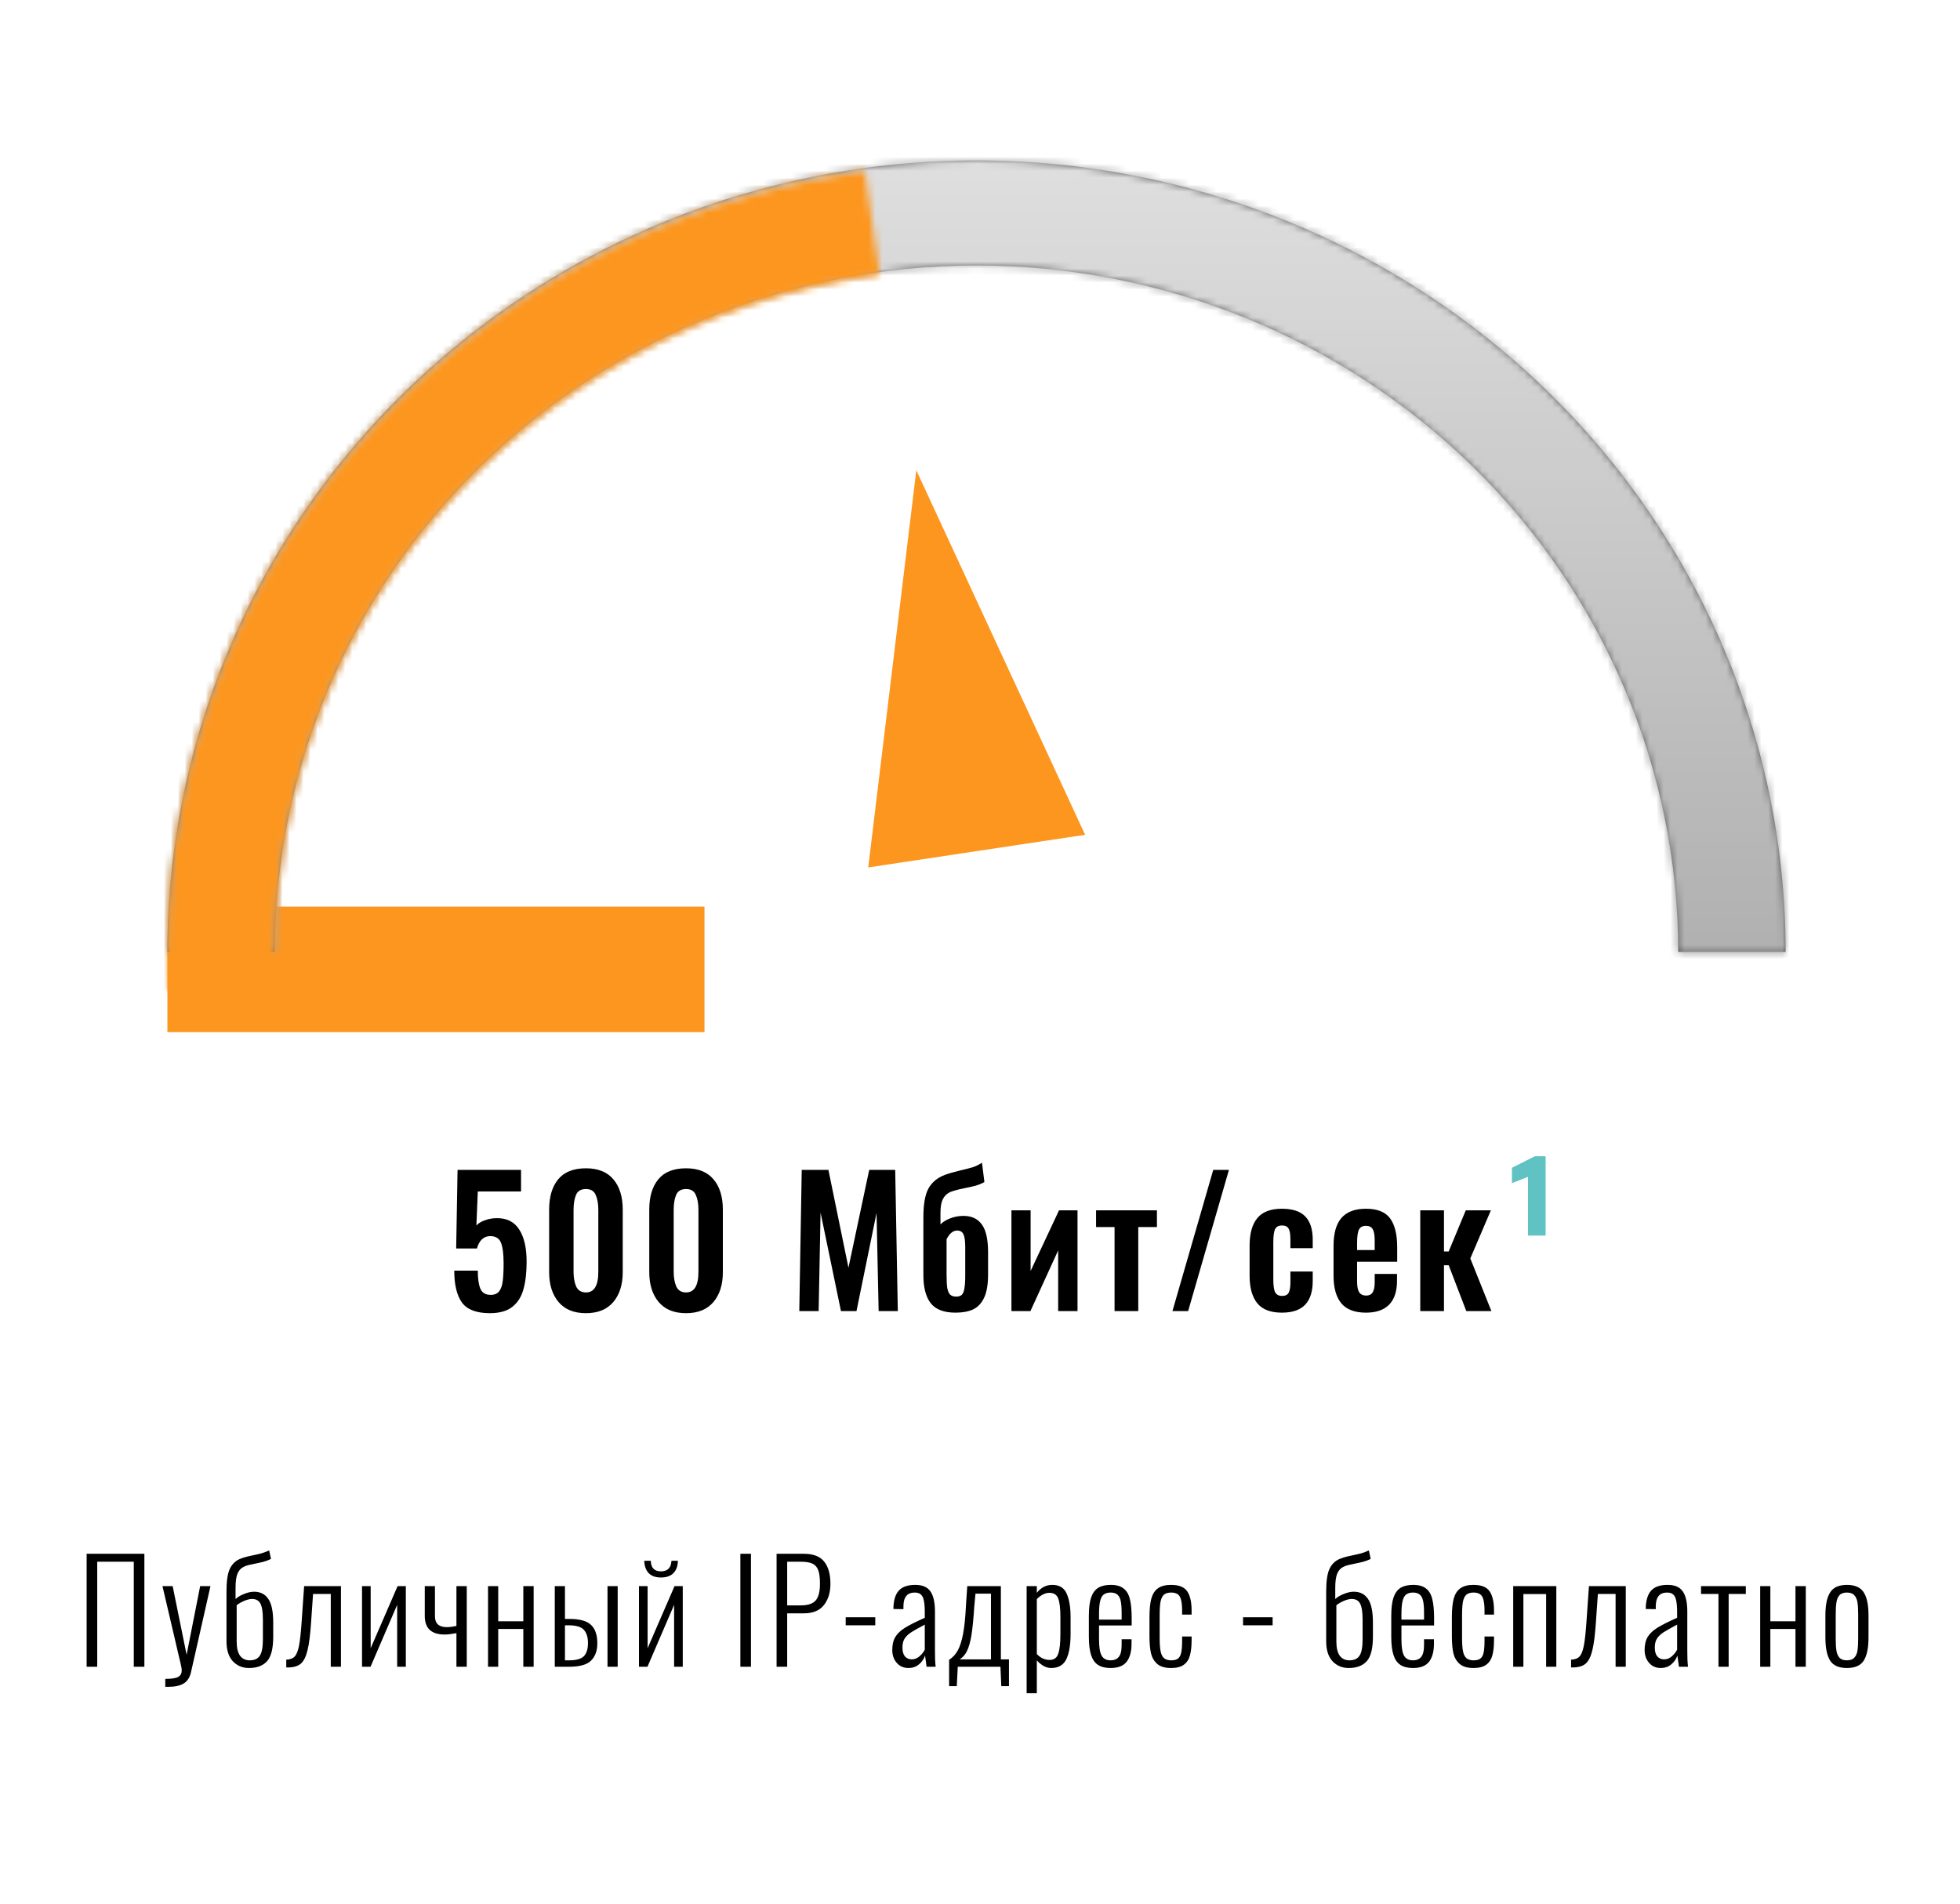 <svg width="281" height="273" viewBox="0 0 281 273" fill="none" xmlns="http://www.w3.org/2000/svg">
<path d="M24 135C24 132.239 26.239 130 29 130H101V148H24V135Z" fill="#FD961E"/>
<mask id="path-2-inside-1" fill="white">
<path d="M256 136.5C256 106.398 243.779 77.529 222.024 56.243C200.27 34.958 170.765 23 140 23C109.235 23 79.73 34.958 57.976 56.243C36.221 77.529 24 106.398 24 136.5H39.401C39.401 110.394 49.999 85.358 68.865 66.898C87.731 48.439 113.319 38.069 140 38.069C166.681 38.069 192.269 48.439 211.135 66.898C230.001 85.358 240.599 110.394 240.599 136.5H256Z"/>
</mask>
<path d="M256 136.5C256 106.398 243.779 77.529 222.024 56.243C200.27 34.958 170.765 23 140 23C109.235 23 79.73 34.958 57.976 56.243C36.221 77.529 24 106.398 24 136.5H39.401C39.401 110.394 49.999 85.358 68.865 66.898C87.731 48.439 113.319 38.069 140 38.069C166.681 38.069 192.269 48.439 211.135 66.898C230.001 85.358 240.599 110.394 240.599 136.5H256Z" fill="#534949"/>
<path d="M256 136.5C256 106.398 243.779 77.529 222.024 56.243C200.27 34.958 170.765 23 140 23C109.235 23 79.73 34.958 57.976 56.243C36.221 77.529 24 106.398 24 136.5H39.401C39.401 110.394 49.999 85.358 68.865 66.898C87.731 48.439 113.319 38.069 140 38.069C166.681 38.069 192.269 48.439 211.135 66.898C230.001 85.358 240.599 110.394 240.599 136.5H256Z" stroke="#828282" stroke-width="30" mask="url(#path-2-inside-1)"/>
<path d="M256 136.5C256 106.398 243.779 77.529 222.024 56.243C200.27 34.958 170.765 23 140 23C109.235 23 79.73 34.958 57.976 56.243C36.221 77.529 24 106.398 24 136.5H39.401C39.401 110.394 49.999 85.358 68.865 66.898C87.731 48.439 113.319 38.069 140 38.069C166.681 38.069 192.269 48.439 211.135 66.898C230.001 85.358 240.599 110.394 240.599 136.5H256Z" stroke="url(#paint0_linear)" stroke-width="30" mask="url(#path-2-inside-1)"/>
<mask id="path-3-inside-2" fill="white">
<path d="M123.991 24.529C95.305 28.437 69.157 42.665 50.688 64.414C32.219 86.164 22.766 113.861 24.188 142.061L39.57 141.324C38.337 116.868 46.535 92.848 62.552 73.986C78.569 55.124 101.245 42.785 126.123 39.396L123.991 24.529Z"/>
</mask>
<path d="M123.991 24.529C95.305 28.437 69.157 42.665 50.688 64.414C32.219 86.164 22.766 113.861 24.188 142.061L39.57 141.324C38.337 116.868 46.535 92.848 62.552 73.986C78.569 55.124 101.245 42.785 126.123 39.396L123.991 24.529Z" fill="#534949" stroke="#FD961E" stroke-width="30" mask="url(#path-3-inside-2)"/>
<g filter="url(#filter0_d)">
<path d="M131.369 66.436L155.57 118.703L124.474 123.385L131.369 66.436Z" fill="#FD961E"/>
</g>
<path d="M70.225 188.3C68.308 188.3 66.975 187.792 66.225 186.775C65.492 185.742 65.125 184.217 65.125 182.2H68.5C68.5 183.35 68.625 184.217 68.875 184.8C69.125 185.383 69.617 185.675 70.35 185.675C70.9 185.675 71.308 185.5 71.575 185.15C71.842 184.783 72.008 184.3 72.075 183.7C72.158 183.083 72.2 182.233 72.2 181.15C72.2 179.817 72.075 178.833 71.825 178.2C71.575 177.567 71.058 177.25 70.275 177.25C69.808 177.25 69.408 177.408 69.075 177.725C68.758 178.042 68.525 178.475 68.375 179.025H65.4L65.6 167.75H74.7V170.85H68.5L68.3 175.725C68.583 175.408 68.992 175.158 69.525 174.975C70.058 174.775 70.642 174.675 71.275 174.675C72.708 174.675 73.767 175.225 74.45 176.325C75.15 177.408 75.5 178.942 75.5 180.925C75.5 182.475 75.35 183.783 75.05 184.85C74.767 185.917 74.242 186.758 73.475 187.375C72.708 187.992 71.625 188.3 70.225 188.3ZM84.004 188.3C82.287 188.3 80.979 187.767 80.079 186.7C79.179 185.633 78.729 184.208 78.729 182.425V173.45C78.729 171.6 79.162 170.15 80.029 169.1C80.896 168.05 82.221 167.525 84.004 167.525C85.754 167.525 87.071 168.058 87.954 169.125C88.837 170.175 89.279 171.617 89.279 173.45V182.425C89.279 184.208 88.829 185.633 87.929 186.7C87.029 187.767 85.721 188.3 84.004 188.3ZM84.004 185.325C85.187 185.325 85.779 184.342 85.779 182.375V173.5C85.779 172.617 85.654 171.9 85.404 171.35C85.171 170.783 84.704 170.5 84.004 170.5C83.287 170.5 82.812 170.783 82.579 171.35C82.346 171.9 82.229 172.617 82.229 173.5V182.375C82.229 183.192 82.354 183.892 82.604 184.475C82.871 185.042 83.337 185.325 84.004 185.325ZM98.359 188.3C96.642 188.3 95.334 187.767 94.434 186.7C93.534 185.633 93.084 184.208 93.084 182.425V173.45C93.084 171.6 93.517 170.15 94.384 169.1C95.25 168.05 96.575 167.525 98.359 167.525C100.109 167.525 101.425 168.058 102.309 169.125C103.192 170.175 103.634 171.617 103.634 173.45V182.425C103.634 184.208 103.184 185.633 102.284 186.7C101.384 187.767 100.075 188.3 98.359 188.3ZM98.359 185.325C99.542 185.325 100.134 184.342 100.134 182.375V173.5C100.134 172.617 100.009 171.9 99.759 171.35C99.525 170.783 99.059 170.5 98.359 170.5C97.642 170.5 97.167 170.783 96.934 171.35C96.7 171.9 96.584 172.617 96.584 173.5V182.375C96.584 183.192 96.709 183.892 96.959 184.475C97.225 185.042 97.692 185.325 98.359 185.325ZM114.942 167.75H118.767L121.642 181.775L124.617 167.75H128.342L128.717 188H125.967L125.667 173.925L122.792 188H120.567L117.642 173.875L117.367 188H114.592L114.942 167.75ZM136.983 188.225C135.349 188.225 134.174 187.783 133.458 186.9C132.741 186 132.383 184.642 132.383 182.825V174.55C132.383 172.683 132.624 171.308 133.108 170.425C133.608 169.525 134.391 168.875 135.458 168.475C135.924 168.292 136.674 168.075 137.708 167.825C138.424 167.658 139.008 167.508 139.458 167.375C139.908 167.225 140.349 167.008 140.783 166.725L141.133 169.5C140.733 169.717 140.308 169.892 139.858 170.025C139.424 170.142 138.899 170.258 138.283 170.375C137.316 170.575 136.616 170.767 136.183 170.95C135.733 171.167 135.391 171.508 135.158 171.975C134.941 172.442 134.833 173.075 134.833 173.875V175.575C135.166 175.225 135.633 174.933 136.233 174.7C136.833 174.467 137.466 174.35 138.133 174.35C139.299 174.35 140.174 174.758 140.758 175.575C141.358 176.375 141.658 177.717 141.658 179.6V182.75C141.658 184.183 141.466 185.3 141.083 186.1C140.699 186.9 140.166 187.458 139.483 187.775C138.816 188.075 137.983 188.225 136.983 188.225ZM137.083 185.925C137.433 185.925 137.699 185.842 137.883 185.675C138.066 185.492 138.191 185.192 138.258 184.775C138.341 184.342 138.383 183.725 138.383 182.925V178.825C138.383 177.958 138.299 177.35 138.133 177C137.966 176.633 137.666 176.45 137.233 176.45C136.633 176.45 136.124 176.867 135.708 177.7V182.8C135.708 183.633 135.741 184.267 135.808 184.7C135.891 185.133 136.033 185.45 136.233 185.65C136.433 185.833 136.716 185.925 137.083 185.925ZM145.006 173.55H147.756V182.25L151.831 173.55H154.481V188H151.706V179.3L147.731 188H145.006V173.55ZM159.791 175.95H157.141V173.55H165.866V175.95H163.191V188H159.791V175.95ZM173.94 167.75H176.19L170.34 188H168.09L173.94 167.75ZM183.777 188.225C182.16 188.225 180.985 187.775 180.252 186.875C179.519 185.958 179.152 184.65 179.152 182.95V178.6C179.152 176.883 179.519 175.575 180.252 174.675C180.985 173.775 182.16 173.325 183.777 173.325C185.31 173.325 186.427 173.692 187.127 174.425C187.844 175.158 188.202 176.275 188.202 177.775V178.975H185.002V177.7C185.002 176.95 184.91 176.433 184.727 176.15C184.56 175.867 184.252 175.725 183.802 175.725C183.319 175.725 182.985 175.9 182.802 176.25C182.635 176.6 182.552 177.242 182.552 178.175V183.475C182.552 184.375 182.644 184.992 182.827 185.325C183.027 185.658 183.352 185.825 183.802 185.825C184.269 185.825 184.585 185.675 184.752 185.375C184.919 185.058 185.002 184.558 185.002 183.875V182.325H188.202V183.7C188.202 185.183 187.844 186.308 187.127 187.075C186.41 187.842 185.294 188.225 183.777 188.225ZM195.837 188.225C194.237 188.225 193.062 187.783 192.312 186.9C191.562 186 191.187 184.675 191.187 182.925V178.625C191.187 176.858 191.562 175.533 192.312 174.65C193.079 173.767 194.254 173.325 195.837 173.325C197.47 173.325 198.62 173.783 199.287 174.7C199.97 175.617 200.312 177 200.312 178.85V180.925H194.562V183.775C194.562 184.475 194.662 184.983 194.862 185.3C195.079 185.617 195.412 185.775 195.862 185.775C196.295 185.775 196.604 185.625 196.787 185.325C196.987 185.008 197.087 184.533 197.087 183.9V182.675H200.287V183.675C200.287 185.158 199.912 186.292 199.162 187.075C198.412 187.842 197.304 188.225 195.837 188.225ZM197.087 179.25V177.875C197.087 177.125 196.995 176.592 196.812 176.275C196.629 175.942 196.304 175.775 195.837 175.775C195.354 175.775 195.02 175.95 194.837 176.3C194.654 176.65 194.562 177.3 194.562 178.25V179.25H197.087ZM203.619 173.55H207.019V179.45H207.694L210.144 173.55H213.744L210.794 180.45L213.819 188H210.219L207.694 181.425H207.019V188H203.619V173.55Z" fill="black"/>
<path d="M219.065 168.75L216.765 169.65V167.45L220.04 165.8H221.59V177.175H219.065V168.75Z" fill="#60C2C2"/>
<path d="M12.42 222.8H20.7V239H19.18V223.94H13.94V239H12.42V222.8ZM23.694 240.74C24.627 240.74 25.254 240.64 25.574 240.44C25.894 240.24 26.054 239.94 26.054 239.54C26.054 239.287 25.994 238.927 25.874 238.46C25.767 237.98 25.7 237.7 25.674 237.62L23.294 227.44H24.754L26.754 237.28L28.694 227.44H30.174L27.374 239.82C27.2 240.553 26.854 241.08 26.334 241.4C25.814 241.72 25.06 241.88 24.074 241.88H23.694V240.74ZM35.691 239.18C34.758 239.18 33.984 238.853 33.371 238.2C32.771 237.547 32.471 236.593 32.471 235.34V228.22C32.471 226.78 32.618 225.72 32.911 225.04C33.218 224.347 33.698 223.853 34.351 223.56C34.698 223.413 35.064 223.293 35.451 223.2C35.851 223.107 36.091 223.053 36.171 223.04C36.691 222.933 37.124 222.833 37.471 222.74C37.831 222.633 38.204 222.493 38.591 222.32L38.851 223.54C38.504 223.713 38.151 223.847 37.791 223.94C37.444 224.033 37.031 224.127 36.551 224.22C36.151 224.3 35.818 224.373 35.551 224.44C35.298 224.507 35.064 224.6 34.851 224.72C34.478 224.92 34.204 225.247 34.031 225.7C33.858 226.153 33.771 226.807 33.771 227.66V229.3C34.024 229.033 34.418 228.793 34.951 228.58C35.484 228.353 35.978 228.24 36.431 228.24C37.324 228.24 38.004 228.587 38.471 229.28C38.938 229.96 39.171 231.087 39.171 232.66V234.68C39.171 236.373 38.878 237.547 38.291 238.2C37.704 238.853 36.838 239.18 35.691 239.18ZM35.811 238.08C36.464 238.08 36.938 237.867 37.231 237.44C37.538 237 37.691 236.207 37.691 235.06V232.28C37.691 231.16 37.571 230.38 37.331 229.94C37.104 229.5 36.704 229.28 36.131 229.28C35.811 229.28 35.431 229.373 34.991 229.56C34.564 229.747 34.211 229.953 33.931 230.18V235.38C33.931 236.313 34.098 237 34.431 237.44C34.764 237.867 35.224 238.08 35.811 238.08ZM41.042 237.98C41.575 237.967 41.975 237.82 42.242 237.54C42.508 237.26 42.715 236.753 42.862 236.02C43.008 235.287 43.135 234.147 43.242 232.6L43.602 227.44H48.882V239H47.422V228.56H44.882L44.602 232.6C44.482 234.4 44.309 235.753 44.082 236.66C43.868 237.553 43.548 238.187 43.122 238.56C42.695 238.92 42.075 239.1 41.262 239.1H41.042V237.98ZM51.902 227.44H53.142V236.34L57.002 227.44H58.182V239H56.942V230.12L53.122 239H51.902V227.44ZM65.438 234.18C64.744 234.313 64.184 234.38 63.758 234.38C61.851 234.38 60.898 233.493 60.898 231.72V227.44H62.358V231.76C62.358 232.8 62.924 233.32 64.058 233.32C64.444 233.32 64.904 233.26 65.438 233.14V227.44H66.918V239H65.438V234.18ZM69.967 227.44H71.427V232.48H75.027V227.44H76.507V239H75.027V233.58H71.427V239H69.967V227.44ZM79.536 227.44H80.996V232.14H81.696C83.176 232.153 84.203 232.453 84.776 233.04C85.35 233.613 85.636 234.473 85.636 235.62C85.636 236.7 85.336 237.533 84.736 238.12C84.15 238.707 83.096 239 81.576 239H79.536V227.44ZM87.096 227.44H88.556V239H87.096V227.44ZM81.576 238.08C82.616 238.08 83.33 237.88 83.716 237.48C84.103 237.067 84.296 236.44 84.296 235.6C84.296 234.787 84.11 234.167 83.736 233.74C83.376 233.3 82.676 233.073 81.636 233.06H80.996V238.08H81.576ZM91.606 227.44H92.846V236.34L96.706 227.44H97.886V239H96.646V230.12L92.826 239H91.606V227.44ZM94.766 226.2C93.993 226.2 93.406 225.993 93.006 225.58C92.606 225.167 92.393 224.573 92.366 223.8H93.306C93.319 224.813 93.806 225.32 94.766 225.32C95.713 225.32 96.213 224.813 96.266 223.8H97.186C97.173 224.56 96.959 225.153 96.546 225.58C96.133 225.993 95.539 226.2 94.766 226.2ZM106.144 222.8H107.664V239H106.144V222.8ZM111.337 222.8H115.217C116.591 222.8 117.571 223.173 118.157 223.92C118.757 224.667 119.057 225.727 119.057 227.1C119.057 228.353 118.744 229.373 118.117 230.16C117.504 230.947 116.544 231.34 115.237 231.34H112.857V239H111.337V222.8ZM114.797 230.2C115.797 230.2 116.504 229.973 116.917 229.52C117.344 229.053 117.557 228.247 117.557 227.1C117.557 226.26 117.477 225.62 117.317 225.18C117.157 224.727 116.884 224.407 116.497 224.22C116.111 224.033 115.551 223.94 114.817 223.94H112.857V230.2H114.797ZM121.245 231.9H125.485V233.06H121.245V231.9ZM130.243 239.18C129.549 239.18 128.989 238.933 128.563 238.44C128.136 237.947 127.923 237.333 127.923 236.6C127.923 235.84 128.069 235.213 128.363 234.72C128.669 234.227 129.136 233.787 129.763 233.4C130.389 233.013 131.329 232.54 132.583 231.98V231.16C132.583 230.44 132.536 229.88 132.443 229.48C132.363 229.08 132.216 228.793 132.003 228.62C131.803 228.447 131.516 228.36 131.143 228.36C130.063 228.36 129.523 229.02 129.523 230.34V230.74L128.083 230.72C128.096 229.533 128.349 228.66 128.843 228.1C129.336 227.54 130.129 227.26 131.223 227.26C132.236 227.26 132.956 227.567 133.383 228.18C133.823 228.793 134.043 229.76 134.043 231.08V236.7C134.043 237.073 134.049 237.5 134.063 237.98C134.089 238.46 134.116 238.8 134.143 239H132.843L132.623 237.4C132.449 237.907 132.149 238.333 131.723 238.68C131.309 239.013 130.816 239.18 130.243 239.18ZM130.703 237.94C131.103 237.94 131.463 237.807 131.783 237.54C132.116 237.26 132.383 236.933 132.583 236.56V232.96C131.676 233.44 131.016 233.813 130.603 234.08C130.203 234.347 129.896 234.647 129.683 234.98C129.483 235.3 129.383 235.72 129.383 236.24C129.383 236.813 129.503 237.24 129.743 237.52C129.996 237.8 130.316 237.94 130.703 237.94ZM136.072 238C136.565 237.693 136.972 237.26 137.292 236.7C137.612 236.14 137.872 235.34 138.072 234.3C138.272 233.247 138.412 231.86 138.492 230.14L138.672 227.44H143.492V237.94H144.652V241.78H143.552L143.432 239H137.312L137.172 241.78H136.072V238ZM142.072 237.94V228.52H139.852L139.672 230.44C139.565 232.147 139.432 233.493 139.272 234.48C139.112 235.453 138.899 236.207 138.632 236.74C138.379 237.26 138.032 237.66 137.592 237.94H142.072ZM147.186 227.44H148.646V228.4C149.246 227.64 149.986 227.26 150.866 227.26C151.88 227.26 152.566 227.68 152.926 228.52C153.3 229.347 153.486 230.46 153.486 231.86V234.3C153.486 235.887 153.28 237.1 152.866 237.94C152.453 238.767 151.733 239.18 150.706 239.18C149.986 239.18 149.3 238.813 148.646 238.08V242.8H147.186V227.44ZM150.486 238.02C151.1 238.02 151.506 237.733 151.706 237.16C151.92 236.587 152.026 235.647 152.026 234.34V231.86C152.026 230.62 151.92 229.733 151.706 229.2C151.506 228.667 151.086 228.4 150.446 228.4C149.846 228.4 149.246 228.7 148.646 229.3V237.18C149.18 237.74 149.793 238.02 150.486 238.02ZM159.226 239.18C158.48 239.18 157.88 239.033 157.426 238.74C156.973 238.447 156.64 237.973 156.426 237.32C156.213 236.667 156.106 235.78 156.106 234.66V231.74C156.106 230.607 156.213 229.72 156.426 229.08C156.653 228.427 156.993 227.96 157.446 227.68C157.913 227.4 158.513 227.26 159.246 227.26C160.046 227.26 160.66 227.433 161.086 227.78C161.526 228.113 161.826 228.62 161.986 229.3C162.16 229.98 162.246 230.893 162.246 232.04V233.08H157.566V235.1C157.566 236.207 157.693 236.98 157.946 237.42C158.2 237.86 158.626 238.08 159.226 238.08C159.733 238.08 160.12 237.92 160.386 237.6C160.666 237.28 160.806 236.7 160.806 235.86V235.06H162.226V235.7C162.226 236.82 161.993 237.68 161.526 238.28C161.06 238.88 160.293 239.18 159.226 239.18ZM160.806 232.24V231.28C160.806 230.587 160.766 230.04 160.686 229.64C160.62 229.24 160.473 228.927 160.246 228.7C160.02 228.473 159.68 228.36 159.226 228.36C158.813 228.36 158.486 228.453 158.246 228.64C158.006 228.813 157.833 229.127 157.726 229.58C157.62 230.02 157.566 230.647 157.566 231.46V232.24H160.806ZM167.897 239.18C167.044 239.18 166.39 238.993 165.937 238.62C165.484 238.233 165.177 237.72 165.017 237.08C164.87 236.427 164.797 235.607 164.797 234.62V231.92C164.797 230.8 164.884 229.907 165.057 229.24C165.244 228.573 165.557 228.08 165.997 227.76C166.45 227.427 167.084 227.26 167.897 227.26C169.03 227.26 169.804 227.573 170.217 228.2C170.63 228.813 170.837 229.733 170.837 230.96V231.52H169.477V230.96C169.477 230.28 169.424 229.753 169.317 229.38C169.224 229.007 169.064 228.747 168.837 228.6C168.61 228.44 168.297 228.36 167.897 228.36C167.444 228.36 167.097 228.467 166.857 228.68C166.63 228.893 166.47 229.233 166.377 229.7C166.297 230.153 166.257 230.813 166.257 231.68V234.92C166.257 235.72 166.304 236.347 166.397 236.8C166.49 237.253 166.657 237.58 166.897 237.78C167.137 237.98 167.477 238.08 167.917 238.08C168.37 238.08 168.704 237.987 168.917 237.8C169.144 237.6 169.29 237.307 169.357 236.92C169.437 236.533 169.477 235.993 169.477 235.3V234.66H170.837V235.22C170.837 236.087 170.757 236.807 170.597 237.38C170.45 237.94 170.164 238.38 169.737 238.7C169.31 239.02 168.697 239.18 167.897 239.18ZM178.212 231.9H182.452V233.06H178.212V231.9ZM193.352 239.18C192.419 239.18 191.645 238.853 191.032 238.2C190.432 237.547 190.132 236.593 190.132 235.34V228.22C190.132 226.78 190.279 225.72 190.572 225.04C190.879 224.347 191.359 223.853 192.012 223.56C192.359 223.413 192.725 223.293 193.112 223.2C193.512 223.107 193.752 223.053 193.832 223.04C194.352 222.933 194.785 222.833 195.132 222.74C195.492 222.633 195.865 222.493 196.252 222.32L196.512 223.54C196.165 223.713 195.812 223.847 195.452 223.94C195.105 224.033 194.692 224.127 194.212 224.22C193.812 224.3 193.479 224.373 193.212 224.44C192.959 224.507 192.725 224.6 192.512 224.72C192.139 224.92 191.865 225.247 191.692 225.7C191.519 226.153 191.432 226.807 191.432 227.66V229.3C191.685 229.033 192.079 228.793 192.612 228.58C193.145 228.353 193.639 228.24 194.092 228.24C194.985 228.24 195.665 228.587 196.132 229.28C196.599 229.96 196.832 231.087 196.832 232.66V234.68C196.832 236.373 196.539 237.547 195.952 238.2C195.365 238.853 194.499 239.18 193.352 239.18ZM193.472 238.08C194.125 238.08 194.599 237.867 194.892 237.44C195.199 237 195.352 236.207 195.352 235.06V232.28C195.352 231.16 195.232 230.38 194.992 229.94C194.765 229.5 194.365 229.28 193.792 229.28C193.472 229.28 193.092 229.373 192.652 229.56C192.225 229.747 191.872 229.953 191.592 230.18V235.38C191.592 236.313 191.759 237 192.092 237.44C192.425 237.867 192.885 238.08 193.472 238.08ZM202.581 239.18C201.834 239.18 201.234 239.033 200.781 238.74C200.328 238.447 199.994 237.973 199.781 237.32C199.568 236.667 199.461 235.78 199.461 234.66V231.74C199.461 230.607 199.568 229.72 199.781 229.08C200.008 228.427 200.348 227.96 200.801 227.68C201.268 227.4 201.868 227.26 202.601 227.26C203.401 227.26 204.014 227.433 204.441 227.78C204.881 228.113 205.181 228.62 205.341 229.3C205.514 229.98 205.601 230.893 205.601 232.04V233.08H200.921V235.1C200.921 236.207 201.048 236.98 201.301 237.42C201.554 237.86 201.981 238.08 202.581 238.08C203.088 238.08 203.474 237.92 203.741 237.6C204.021 237.28 204.161 236.7 204.161 235.86V235.06H205.581V235.7C205.581 236.82 205.348 237.68 204.881 238.28C204.414 238.88 203.648 239.18 202.581 239.18ZM204.161 232.24V231.28C204.161 230.587 204.121 230.04 204.041 229.64C203.974 229.24 203.828 228.927 203.601 228.7C203.374 228.473 203.034 228.36 202.581 228.36C202.168 228.36 201.841 228.453 201.601 228.64C201.361 228.813 201.188 229.127 201.081 229.58C200.974 230.02 200.921 230.647 200.921 231.46V232.24H204.161ZM211.252 239.18C210.398 239.18 209.745 238.993 209.292 238.62C208.838 238.233 208.532 237.72 208.372 237.08C208.225 236.427 208.152 235.607 208.152 234.62V231.92C208.152 230.8 208.238 229.907 208.412 229.24C208.598 228.573 208.912 228.08 209.352 227.76C209.805 227.427 210.438 227.26 211.252 227.26C212.385 227.26 213.158 227.573 213.572 228.2C213.985 228.813 214.192 229.733 214.192 230.96V231.52H212.832V230.96C212.832 230.28 212.778 229.753 212.672 229.38C212.578 229.007 212.418 228.747 212.192 228.6C211.965 228.44 211.652 228.36 211.252 228.36C210.798 228.36 210.452 228.467 210.212 228.68C209.985 228.893 209.825 229.233 209.732 229.7C209.652 230.153 209.612 230.813 209.612 231.68V234.92C209.612 235.72 209.658 236.347 209.752 236.8C209.845 237.253 210.012 237.58 210.252 237.78C210.492 237.98 210.832 238.08 211.272 238.08C211.725 238.08 212.058 237.987 212.272 237.8C212.498 237.6 212.645 237.307 212.712 236.92C212.792 236.533 212.832 235.993 212.832 235.3V234.66H214.192V235.22C214.192 236.087 214.112 236.807 213.952 237.38C213.805 237.94 213.518 238.38 213.092 238.7C212.665 239.02 212.052 239.18 211.252 239.18ZM216.945 227.44H223.125V239H221.665V228.58H218.405V239H216.945V227.44ZM225.243 237.98C225.777 237.967 226.177 237.82 226.443 237.54C226.71 237.26 226.917 236.753 227.063 236.02C227.21 235.287 227.337 234.147 227.443 232.6L227.803 227.44H233.083V239H231.623V228.56H229.083L228.803 232.6C228.683 234.4 228.51 235.753 228.283 236.66C228.07 237.553 227.75 238.187 227.323 238.56C226.897 238.92 226.277 239.1 225.463 239.1H225.243V237.98ZM238.104 239.18C237.41 239.18 236.85 238.933 236.424 238.44C235.997 237.947 235.784 237.333 235.784 236.6C235.784 235.84 235.93 235.213 236.224 234.72C236.53 234.227 236.997 233.787 237.624 233.4C238.25 233.013 239.19 232.54 240.444 231.98V231.16C240.444 230.44 240.397 229.88 240.304 229.48C240.224 229.08 240.077 228.793 239.864 228.62C239.664 228.447 239.377 228.36 239.004 228.36C237.924 228.36 237.384 229.02 237.384 230.34V230.74L235.944 230.72C235.957 229.533 236.21 228.66 236.704 228.1C237.197 227.54 237.99 227.26 239.084 227.26C240.097 227.26 240.817 227.567 241.244 228.18C241.684 228.793 241.904 229.76 241.904 231.08V236.7C241.904 237.073 241.91 237.5 241.924 237.98C241.95 238.46 241.977 238.8 242.004 239H240.704L240.484 237.4C240.31 237.907 240.01 238.333 239.584 238.68C239.17 239.013 238.677 239.18 238.104 239.18ZM238.564 237.94C238.964 237.94 239.324 237.807 239.644 237.54C239.977 237.26 240.244 236.933 240.444 236.56V232.96C239.537 233.44 238.877 233.813 238.464 234.08C238.064 234.347 237.757 234.647 237.544 234.98C237.344 235.3 237.244 235.72 237.244 236.24C237.244 236.813 237.364 237.24 237.604 237.52C237.857 237.8 238.177 237.94 238.564 237.94ZM246.373 228.56H243.873V227.44H250.293V228.56H247.833V239H246.373V228.56ZM252.352 227.44H253.812V232.48H257.412V227.44H258.892V239H257.412V233.58H253.812V239H252.352V227.44ZM264.782 239.18C263.635 239.18 262.835 238.827 262.382 238.12C261.928 237.4 261.702 236.3 261.702 234.82V231.62C261.702 230.14 261.928 229.047 262.382 228.34C262.835 227.62 263.635 227.26 264.782 227.26C265.942 227.26 266.748 227.62 267.202 228.34C267.655 229.047 267.882 230.14 267.882 231.62V234.82C267.882 236.3 267.655 237.4 267.202 238.12C266.748 238.827 265.942 239.18 264.782 239.18ZM264.782 238.08C265.262 238.08 265.615 237.953 265.842 237.7C266.082 237.447 266.235 237.107 266.302 236.68C266.368 236.24 266.402 235.647 266.402 234.9V231.54C266.402 230.793 266.368 230.207 266.302 229.78C266.235 229.34 266.082 228.993 265.842 228.74C265.615 228.487 265.262 228.36 264.782 228.36C264.302 228.36 263.948 228.487 263.722 228.74C263.495 228.993 263.348 229.34 263.282 229.78C263.215 230.207 263.182 230.793 263.182 231.54V234.9C263.182 235.647 263.215 236.24 263.282 236.68C263.348 237.107 263.495 237.447 263.722 237.7C263.948 237.953 264.302 238.08 264.782 238.08Z" fill="black"/>
<defs>
<filter id="filter0_d" x="114.474" y="57.435" width="51.097" height="76.95" filterUnits="userSpaceOnUse" color-interpolation-filters="sRGB">
<feFlood flood-opacity="0" result="BackgroundImageFix"/>
<feColorMatrix in="SourceAlpha" type="matrix" values="0 0 0 0 0 0 0 0 0 0 0 0 0 0 0 0 0 0 127 0"/>
<feOffset dy="1"/>
<feGaussianBlur stdDeviation="5"/>
<feColorMatrix type="matrix" values="0 0 0 0 0.992 0 0 0 0 0.59 0 0 0 0 0.116 0 0 0 0.7 0"/>
<feBlend mode="normal" in2="BackgroundImageFix" result="effect1_dropShadow"/>
<feBlend mode="normal" in="SourceGraphic" in2="effect1_dropShadow" result="shape"/>
</filter>
<linearGradient id="paint0_linear" x1="140" y1="23" x2="140" y2="250" gradientUnits="userSpaceOnUse">
<stop stop-color="white" stop-opacity="0.74"/>
<stop offset="1" stop-color="white" stop-opacity="0"/>
</linearGradient>
</defs>
</svg>
